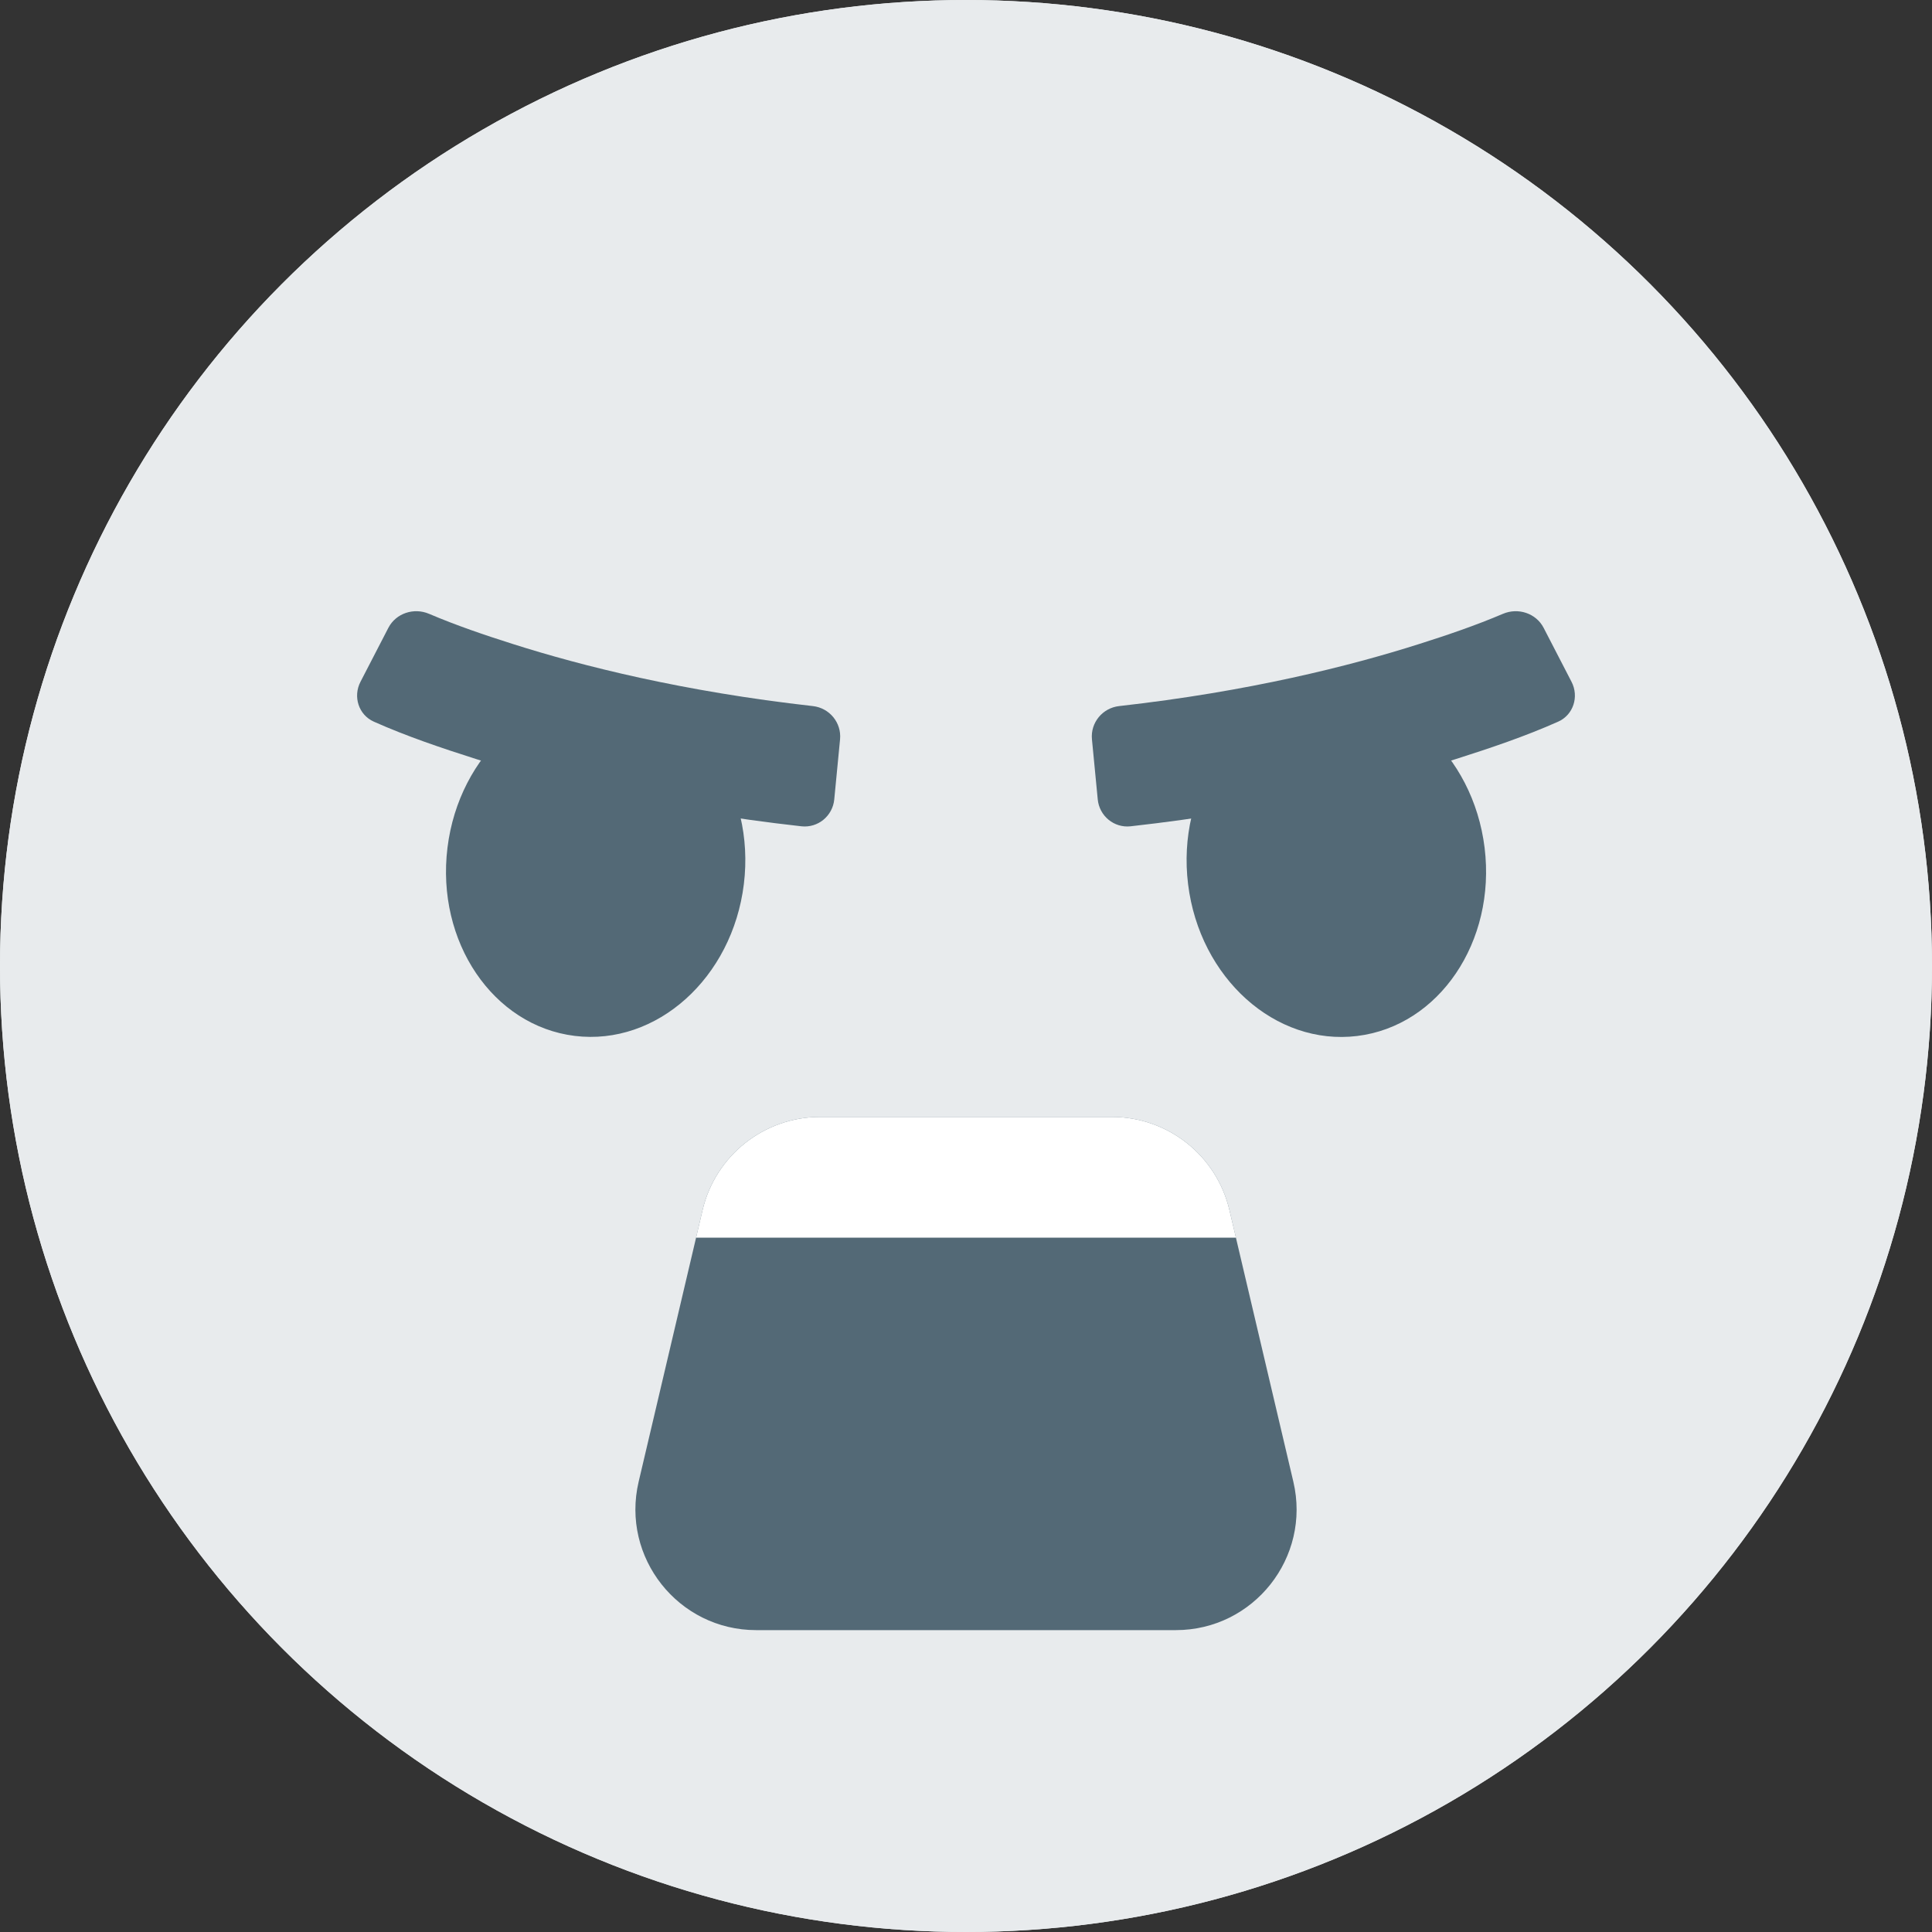 <svg xmlns="http://www.w3.org/2000/svg" width="32" height="32" viewBox="0 0 32 32" fill="none">
  <rect x="0" y="0" width="32" height="32" fill="#333333" stroke="none"/>
  <circle cx="16" cy="16" r="16" fill="#E8EBED"></circle>
  <circle cx="16" cy="16" r="16" fill="#E8EBED"></circle>
  <ellipse cx="9.866" cy="14.343" rx="2.473" ry="2.836" transform="rotate(7 9.866 14.343)" fill="#536976"></ellipse>
  <path fill-rule="evenodd" clip-rule="evenodd" d="M6.192 11.953C5.94 11.841 5.843 11.538 5.971 11.292L6.433 10.398C6.559 10.156 6.856 10.06 7.107 10.167C7.558 10.359 8.025 10.518 8.489 10.665C9.641 11.032 11.318 11.454 13.464 11.695C13.739 11.726 13.94 11.97 13.914 12.245L13.818 13.24C13.792 13.515 13.547 13.717 13.273 13.686C10.969 13.429 9.153 12.976 7.882 12.571C7.311 12.389 6.74 12.197 6.192 11.953Z" fill="#536976"></path>
  <ellipse rx="2.473" ry="2.836" transform="matrix(-0.993 0.122 0.122 0.993 22.134 14.343)" fill="#536976"></ellipse>
  <path fill-rule="evenodd" clip-rule="evenodd" d="M25.808 11.953C26.06 11.841 26.157 11.538 26.029 11.292L25.567 10.398C25.441 10.156 25.144 10.06 24.893 10.167C24.442 10.359 23.975 10.518 23.511 10.665C22.359 11.032 20.682 11.454 18.536 11.695C18.261 11.726 18.06 11.97 18.086 12.245L18.182 13.24C18.208 13.515 18.453 13.717 18.727 13.686C21.031 13.429 22.847 12.976 24.118 12.571C24.689 12.389 25.26 12.197 25.808 11.953Z" fill="#536976"></path>
  <path d="M11.637 20.042C11.85 19.139 12.656 18.5 13.584 18.5H18.416C19.344 18.5 20.15 19.139 20.363 20.042L21.422 24.542C21.717 25.797 20.765 27 19.475 27H12.525C11.236 27 10.283 25.797 10.578 24.542L11.637 20.042Z" fill="#536976"></path>
  <path fill-rule="evenodd" clip-rule="evenodd" d="M20.471 20.5H11.529L11.637 20.042C11.85 19.139 12.656 18.5 13.584 18.5H18.416C19.344 18.5 20.15 19.139 20.363 20.042L20.471 20.5Z" fill="white"></path>
</svg>